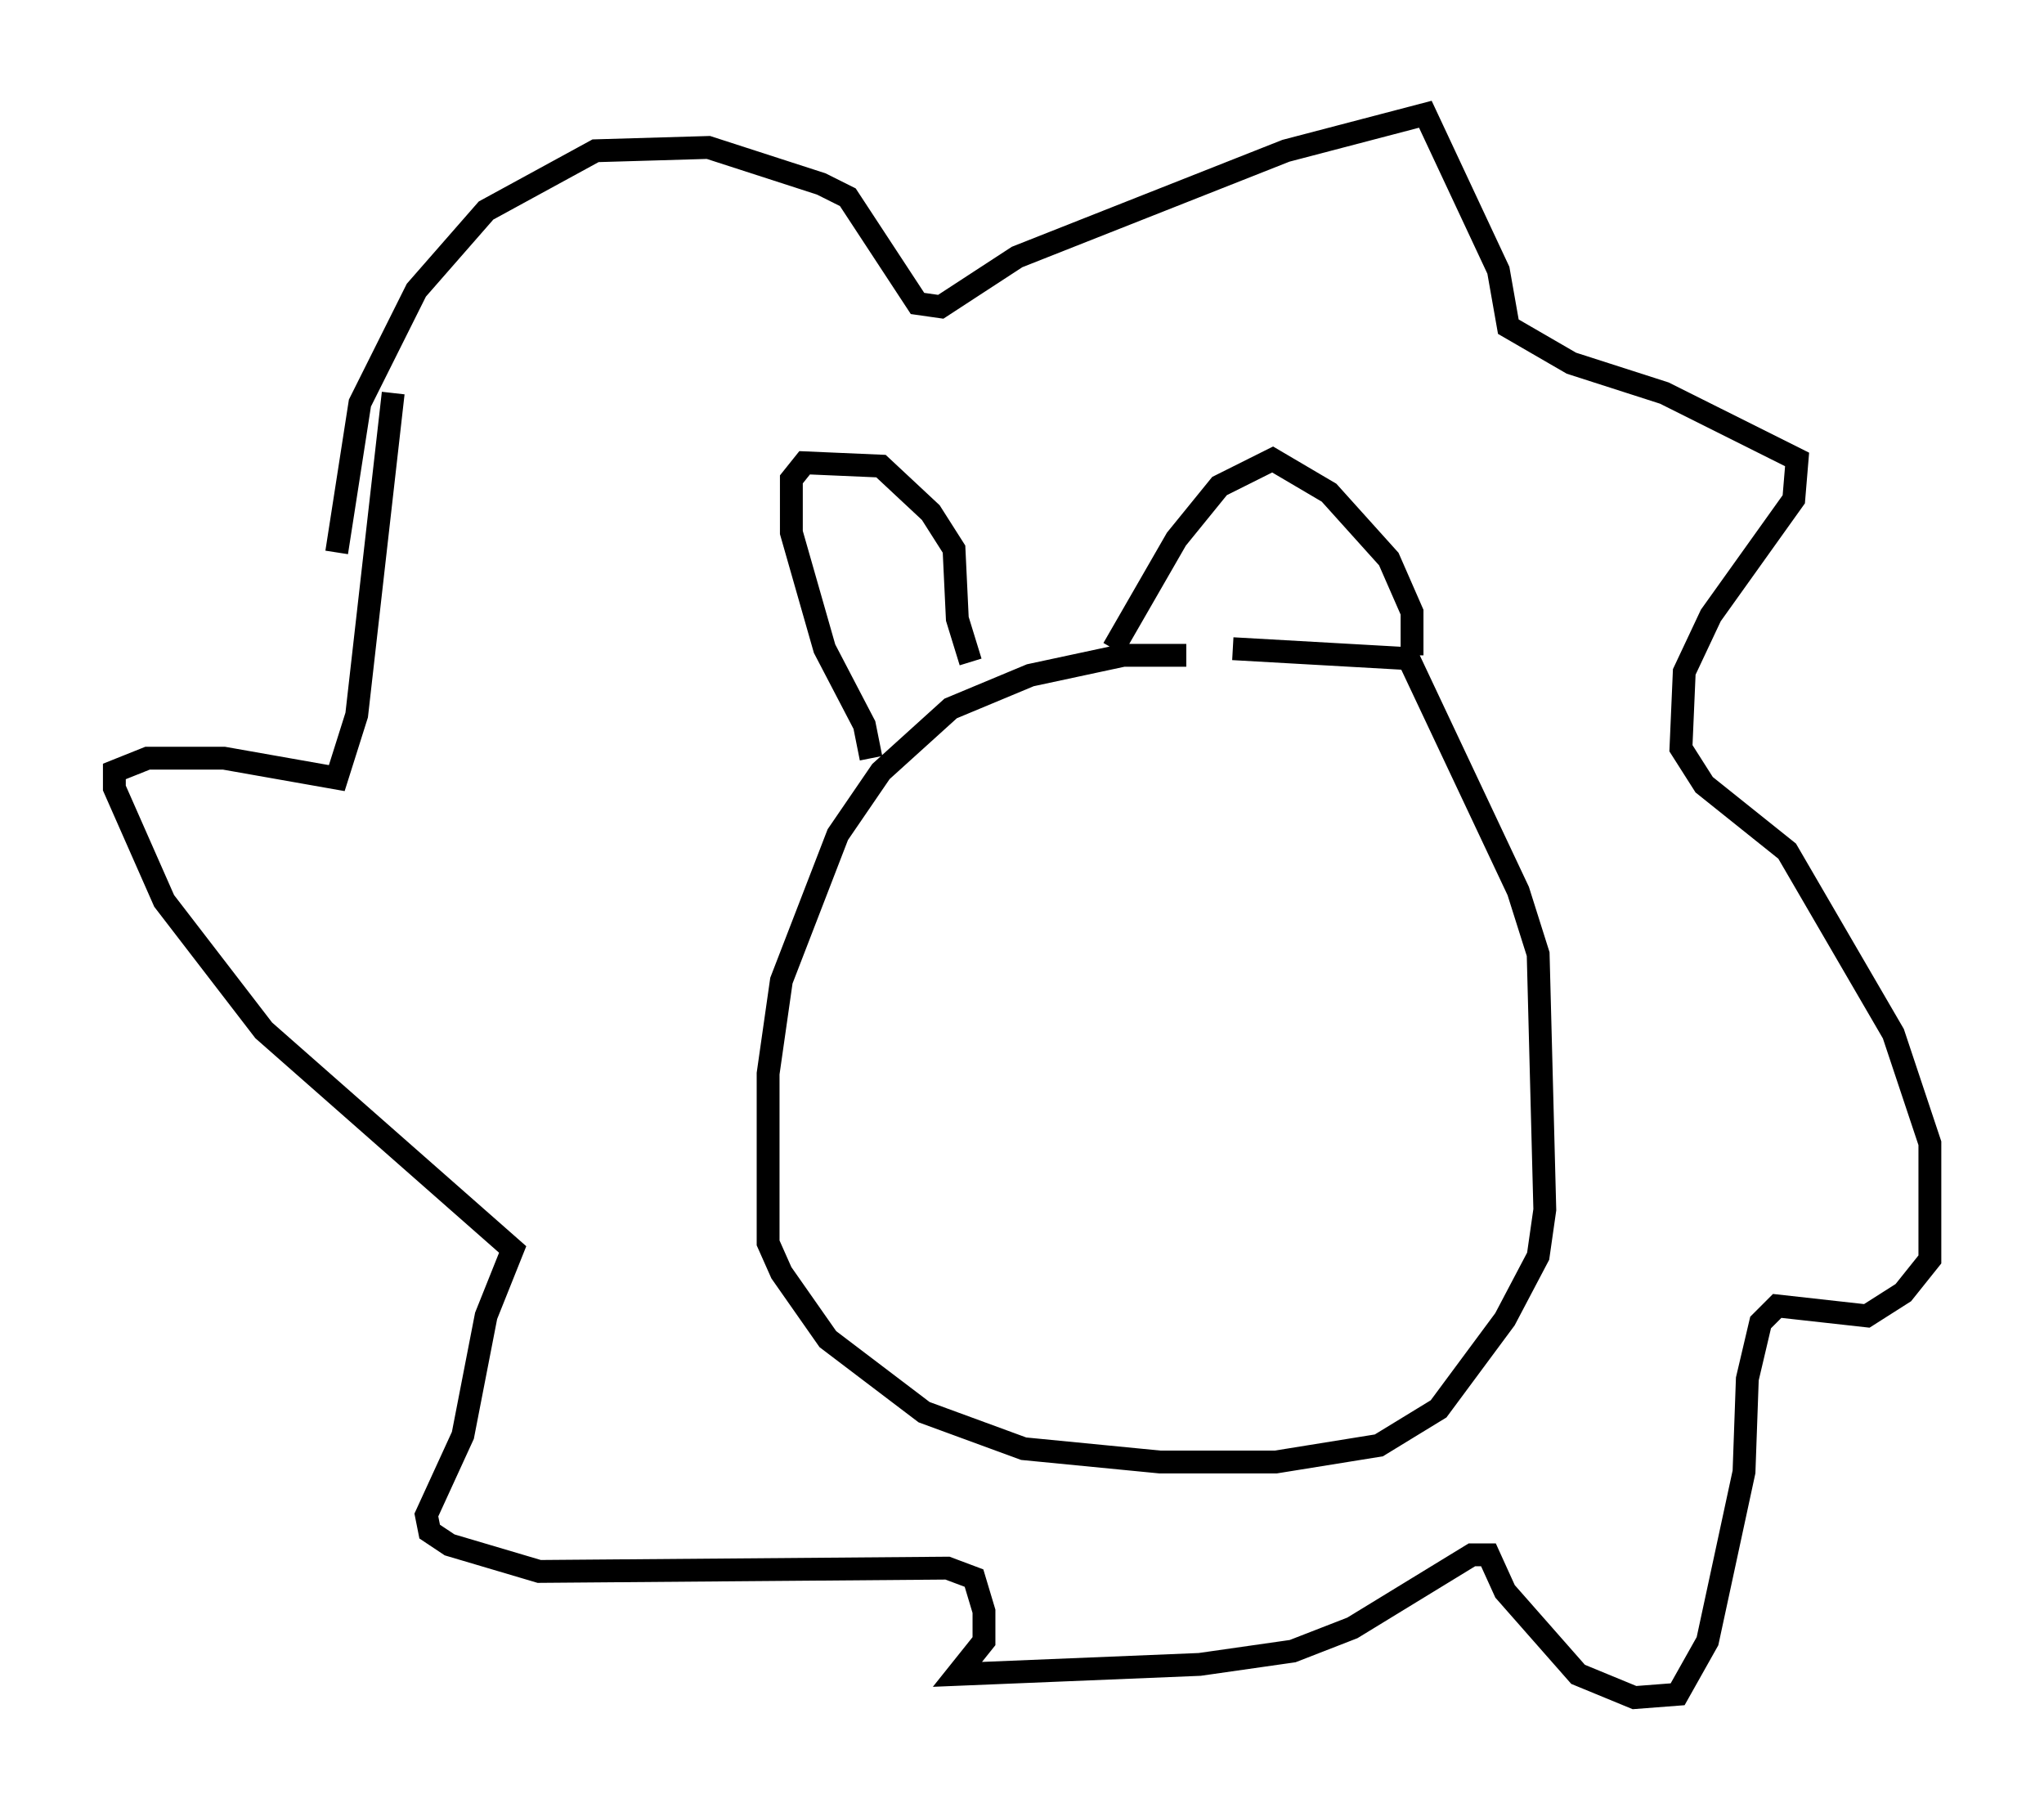 <?xml version="1.0" encoding="utf-8" ?>
<svg baseProfile="full" height="79.285" version="1.1" width="89.452" xmlns="http://www.w3.org/2000/svg" xmlns:ev="http://www.w3.org/2001/xml-events" xmlns:xlink="http://www.w3.org/1999/xlink"><defs /><rect fill="white" height="79.285" width="89.452" x="0" y="0" /><path d="M54.676, 29.693 m-2.76, -1.017 l-2.76, 0.0 -4.067, 0.872 l-3.486, 1.453 -3.05, 2.76 l-1.888, 2.76 -2.469, 6.391 l-0.581, 4.067 0.0, 7.408 l0.581, 1.307 2.034, 2.905 l4.212, 3.196 4.358, 1.598 l5.955, 0.581 5.084, 0.0 l4.503, -0.726 2.615, -1.598 l2.905, -3.922 1.453, -2.76 l0.291, -2.034 -0.291, -11.184 l-0.872, -2.76 -4.793, -10.168 l-7.698, -0.436 m-15.832, 4.793 l-0.291, -1.453 -1.743, -3.341 l-1.453, -5.084 0.0, -2.324 l0.581, -0.726 3.341, 0.145 l2.179, 2.034 1.017, 1.598 l0.145, 3.05 0.581, 1.888 m6.246, -0.581 l2.76, -4.793 1.888, -2.324 l2.324, -1.162 2.469, 1.453 l2.615, 2.905 1.017, 2.324 l0.0, 1.888 m-47.061, -4.503 l1.017, -6.536 2.469, -4.939 l3.05, -3.486 4.793, -2.615 l4.939, -0.145 4.939, 1.598 l1.162, 0.581 3.05, 4.648 l1.017, 0.145 3.341, -2.179 l11.765, -4.648 6.101, -1.598 l3.196, 6.827 0.436, 2.469 l2.76, 1.598 4.067, 1.307 l5.81, 2.905 -0.145, 1.743 l-3.631, 5.084 -1.162, 2.469 l-0.145, 3.341 1.017, 1.598 l3.631, 2.905 4.648, 7.989 l1.598, 4.793 0.0, 5.084 l-1.162, 1.453 -1.598, 1.017 l-3.922, -0.436 -0.726, 0.726 l-0.581, 2.469 -0.145, 4.067 l-1.598, 7.408 -1.307, 2.324 l-1.888, 0.145 -2.469, -1.017 l-3.196, -3.631 -0.726, -1.598 l-0.726, 0.0 -5.229, 3.196 l-2.615, 1.017 -4.067, 0.581 l-10.603, 0.436 1.162, -1.453 l0.0, -1.307 -0.436, -1.453 l-1.162, -0.436 -17.866, 0.145 l-3.922, -1.162 -0.872, -0.581 l-0.145, -0.726 1.598, -3.486 l1.017, -5.229 1.162, -2.905 l-10.894, -9.587 -4.358, -5.665 l-2.179, -4.939 0.0, -0.726 l1.453, -0.581 3.341, 0.0 l4.939, 0.872 0.872, -2.76 l1.598, -14.089 " fill="none" stroke="black" stroke-width="1" /></svg>
